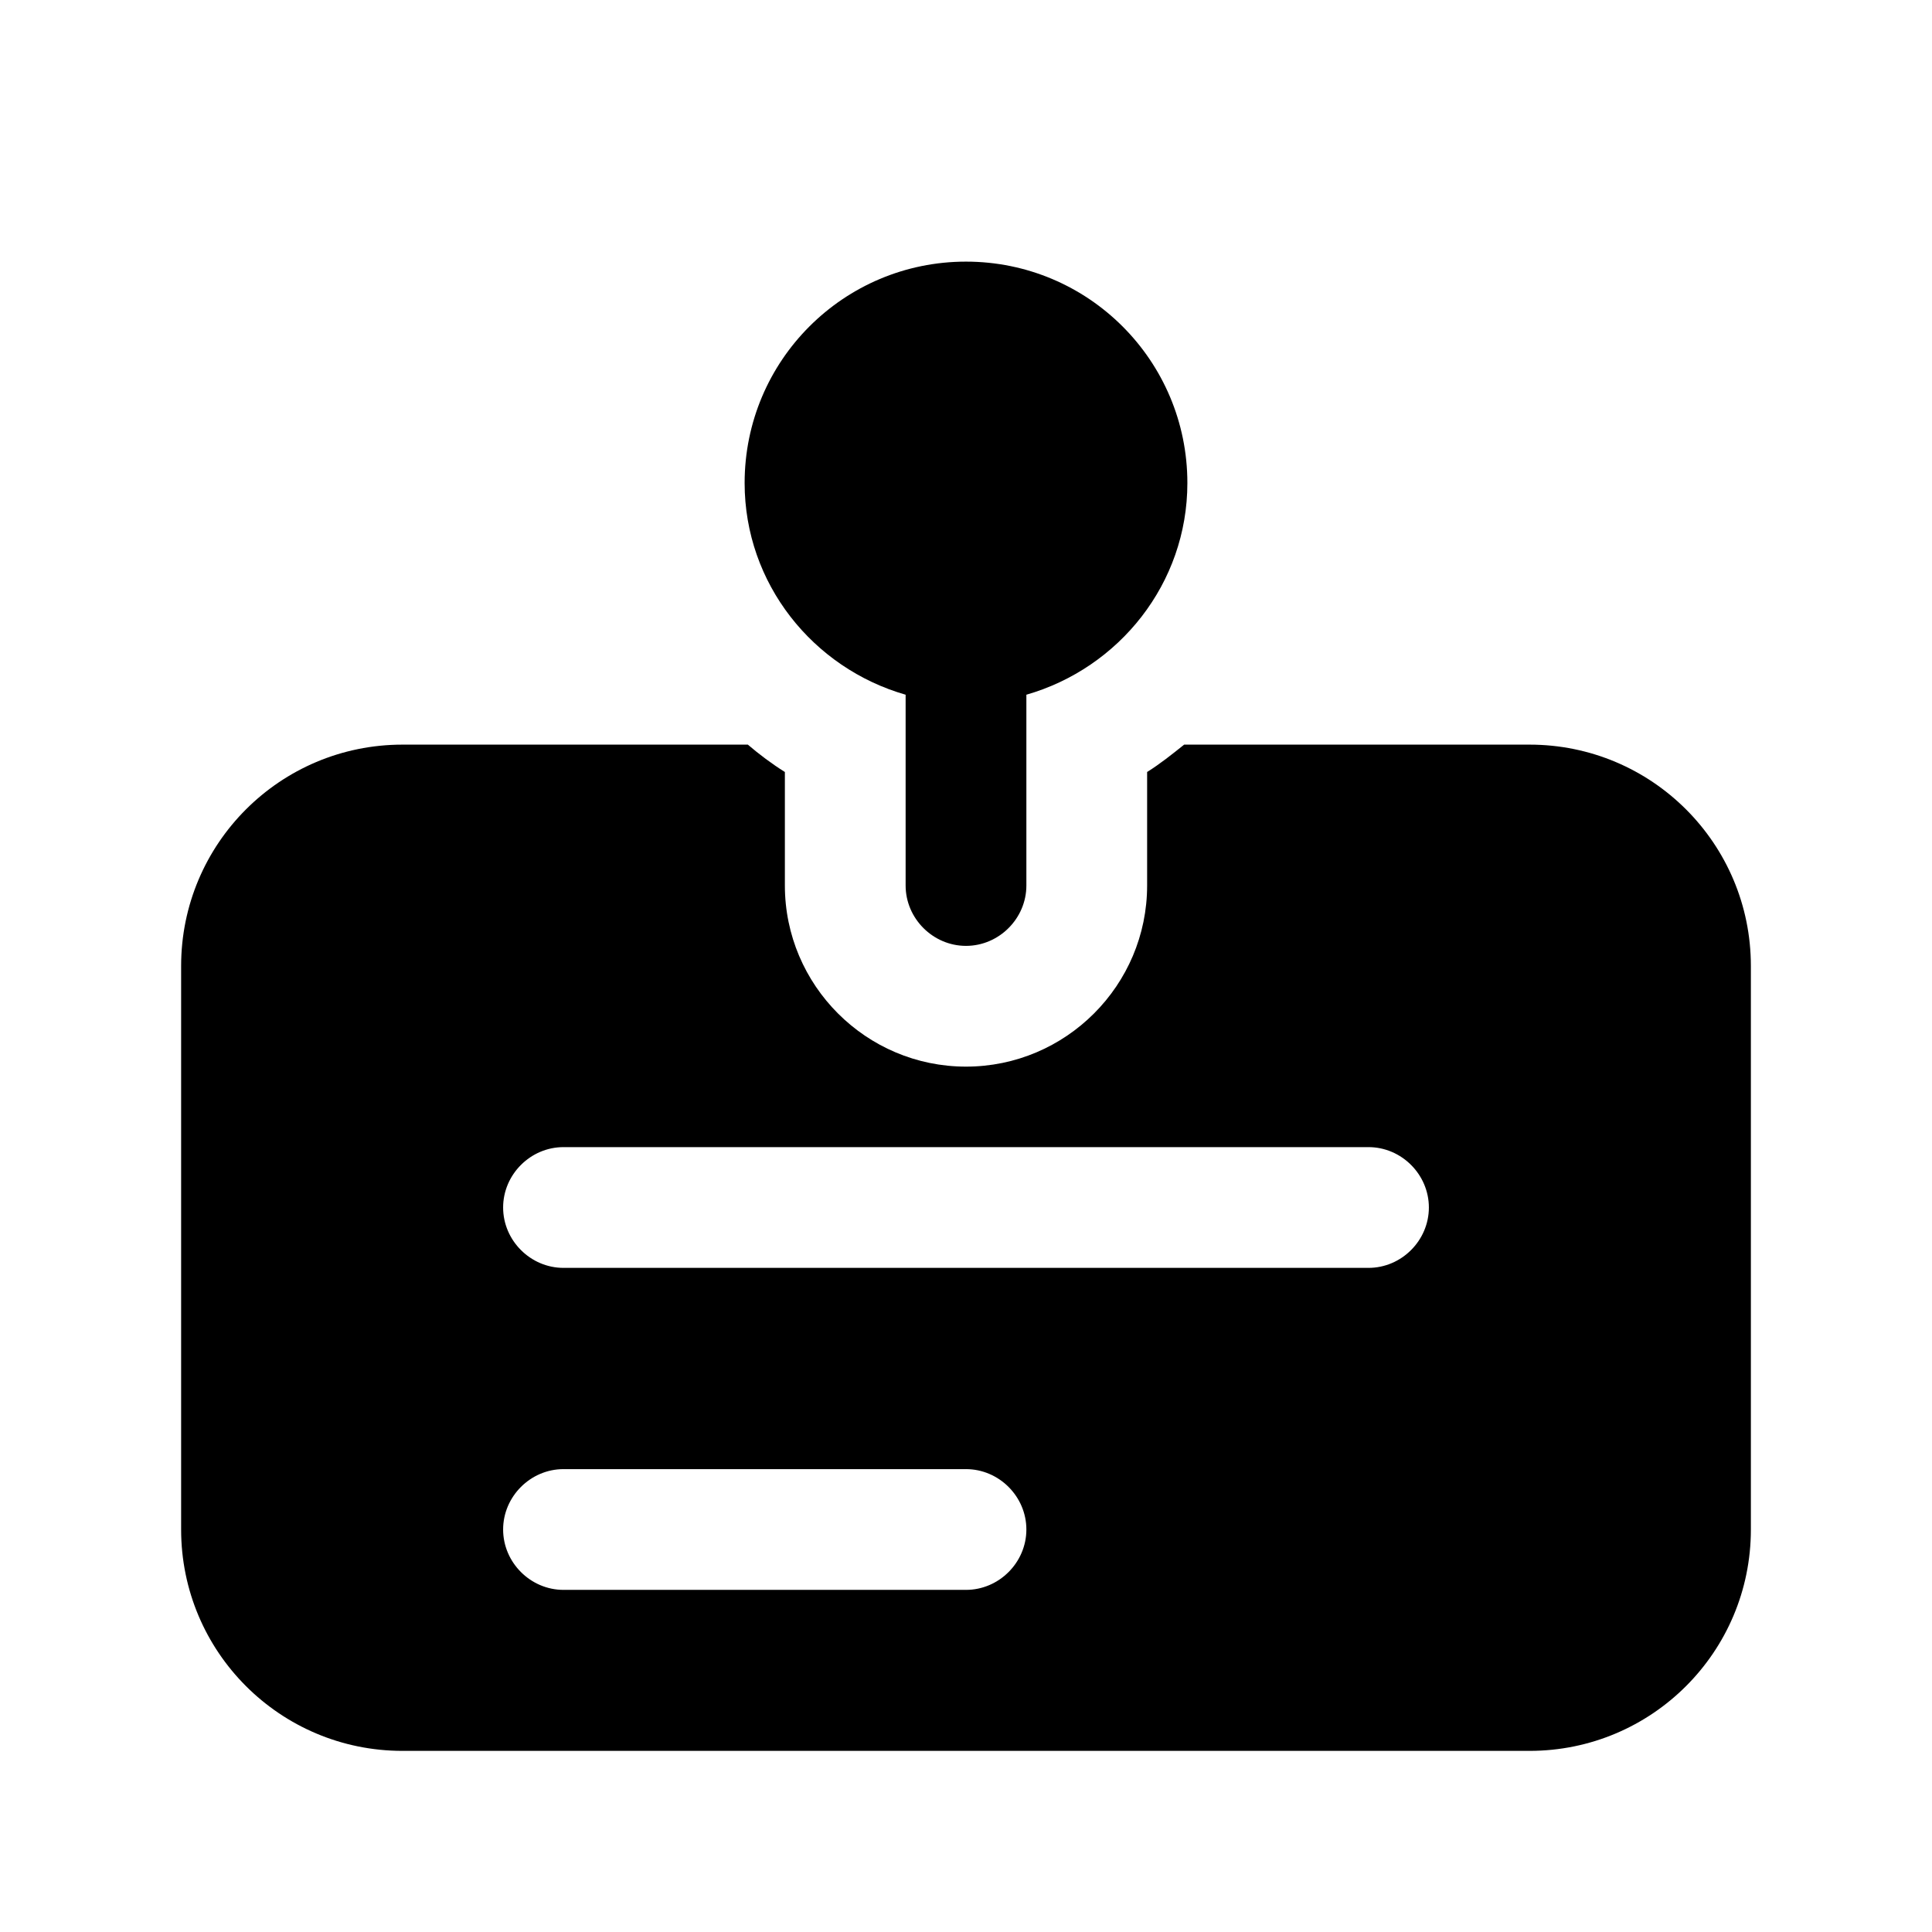<svg width="24" height="24" viewBox="0 0 24 24" fill="none" xmlns="http://www.w3.org/2000/svg">
<path d="M11.25 8.63V11C11.25 11.41 11.59 11.75 12 11.75C12.41 11.75 12.75 11.41 12.75 11V8.63C13.9 8.3 14.75 7.25 14.75 6C14.75 4.48 13.52 3.25 12 3.25C10.48 3.25 9.25 4.48 9.25 6C9.25 7.25 10.1 8.3 11.25 8.63Z" fill="black"/>
<path d="M19 9.25H14.71C14.56 9.37 14.41 9.49 14.25 9.59V11C14.25 12.24 13.24 13.25 12 13.25C10.76 13.25 9.75 12.24 9.75 11V9.59C9.59 9.49 9.43 9.37 9.29 9.25H5C3.48 9.25 2.25 10.48 2.25 12V19C2.25 20.52 3.48 21.75 5 21.75H19C20.52 21.75 21.75 20.52 21.75 19V12C21.75 10.48 20.52 9.25 19 9.25ZM12 19.75H7C6.59 19.75 6.25 19.41 6.25 19C6.25 18.59 6.59 18.25 7 18.25H12C12.41 18.25 12.75 18.59 12.75 19C12.75 19.41 12.41 19.75 12 19.75ZM17 15.75H7C6.59 15.75 6.25 15.41 6.25 15C6.25 14.59 6.59 14.25 7 14.25H17C17.41 14.25 17.75 14.59 17.75 15C17.75 15.41 17.41 15.75 17 15.75Z" fill="black"/>
</svg>
